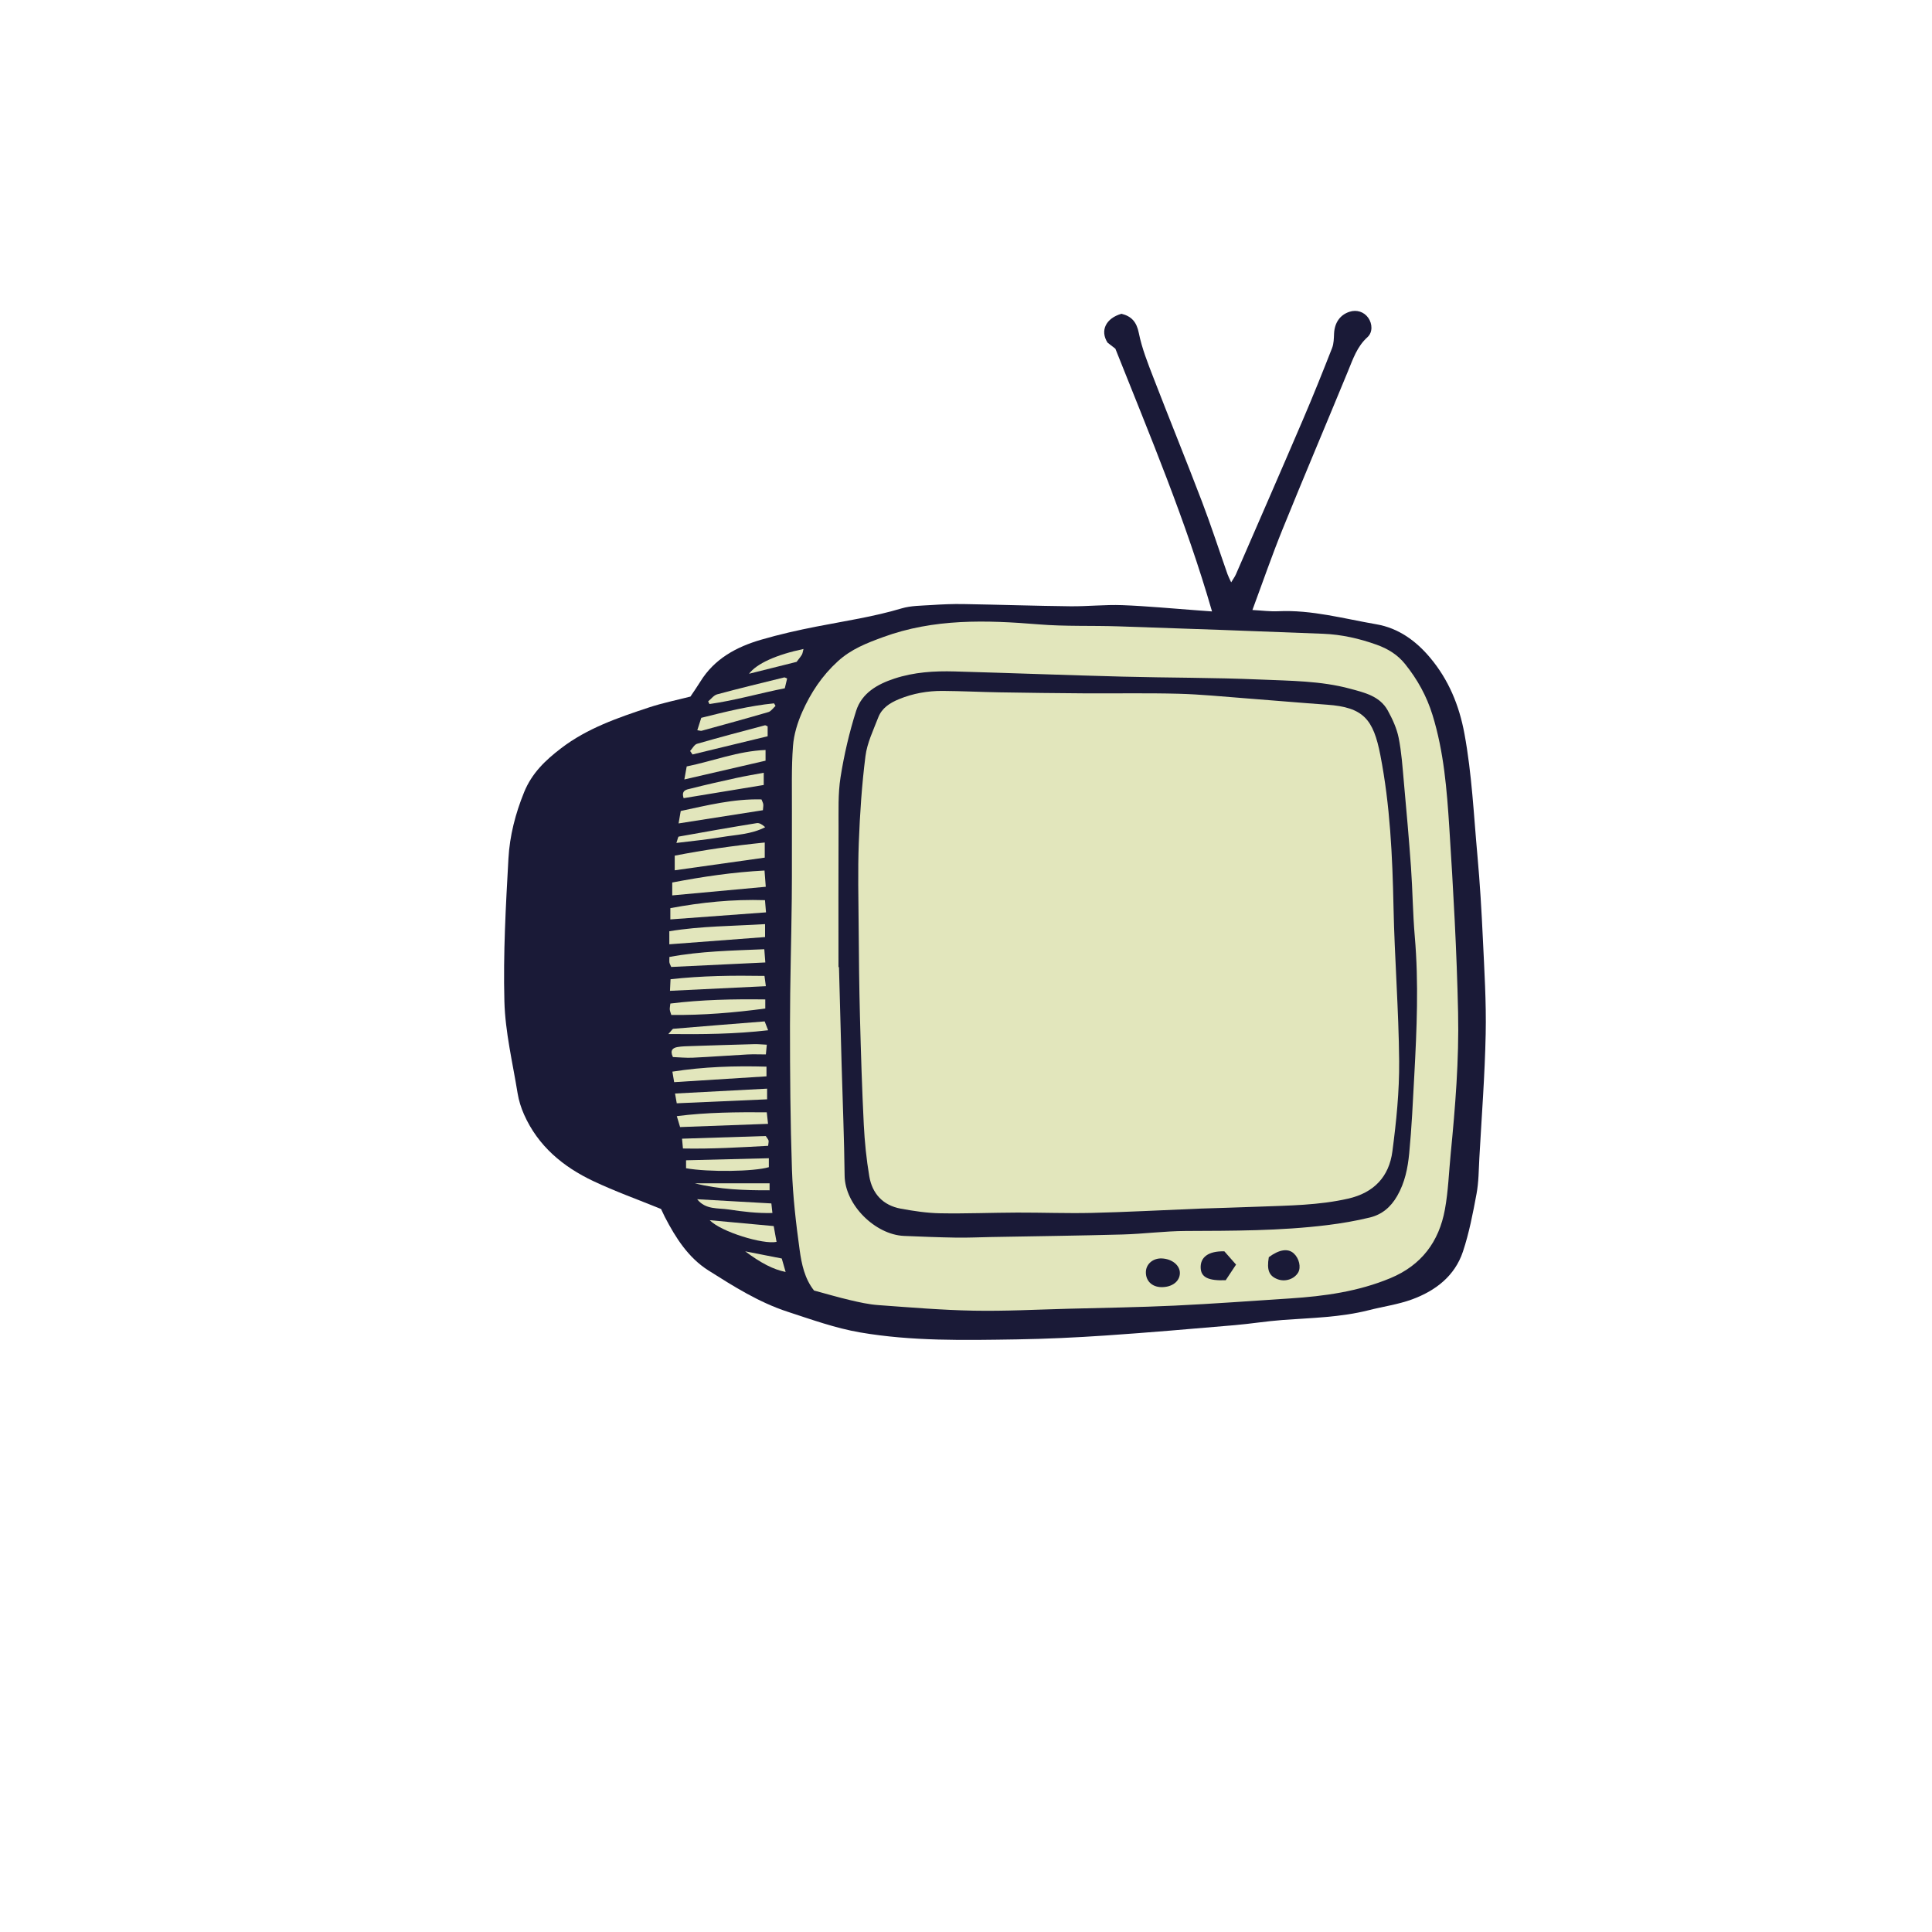 <svg version="1.1" xmlns="http://www.w3.org/2000/svg" xmlns:xlink="http://www.w3.org/1999/xlink" x="0px" y="0px" width="200px"
	 height="200px" viewBox="0 0 200 200" enable-background="new 0 0 200 200" xml:space="preserve">
<g id="svg">
	<path class="stroke" fill="#1a1a37"  d="M153.505,97.162c-0.133-2.862-0.302-5.724-0.561-8.576c-0.383-4.218-0.573-8.451-1.347-12.637
		c-0.546-2.951-1.637-5.577-3.552-7.864c-1.471-1.756-3.29-3.069-5.556-3.458c-3.371-0.578-6.701-1.517-10.178-1.352
		c-0.831,0.04-1.67-0.076-2.662-0.128c1.07-2.884,2.016-5.631,3.106-8.321c2.222-5.478,4.53-10.921,6.782-16.388
		c0.522-1.265,0.941-2.557,2.014-3.525c0.566-0.511,0.523-1.399,0.089-2.013c-0.441-0.622-1.196-0.866-1.939-0.625
		c-0.982,0.317-1.545,1.136-1.599,2.249c-0.024,0.505-0.024,1.044-0.204,1.502c-0.97,2.473-1.957,4.94-3.003,7.382
		c-2.295,5.358-4.629,10.7-6.953,16.046c-0.106,0.246-0.272,0.466-0.492,0.832c-0.174-0.385-0.294-0.606-0.376-0.839
		c-0.882-2.507-1.7-5.039-2.647-7.521c-1.634-4.283-3.367-8.529-5.017-12.806c-0.585-1.517-1.2-3.051-1.517-4.634
		c-0.231-1.162-0.759-1.746-1.798-2.003c-1.622,0.463-2.239,1.75-1.442,2.988c0.293,0.227,0.595,0.461,0.808,0.625
		c3.585,9.01,7.312,17.846,10.007,27.2c-0.588-0.043-1.091-0.082-1.594-0.118c-2.564-0.185-5.125-0.436-7.692-0.532
		c-1.795-0.067-3.599,0.137-5.398,0.116c-3.688-0.042-7.374-0.167-11.061-0.229c-1.114-0.019-2.231,0.031-3.343,0.104
		c-1.022,0.068-2.084,0.057-3.05,0.346c-2.884,0.862-5.848,1.301-8.789,1.876c-1.931,0.378-3.858,0.812-5.746,1.363
		c-2.561,0.747-4.844,1.971-6.304,4.352c-0.291,0.474-0.614,0.928-1.018,1.536c-1.372,0.355-2.886,0.657-4.338,1.14
		c-3.174,1.053-6.341,2.136-9.05,4.209c-1.616,1.236-3.022,2.565-3.829,4.55c-0.903,2.222-1.491,4.508-1.622,6.852
		c-0.275,4.923-0.549,9.862-0.42,14.784c0.082,3.188,0.856,6.36,1.368,9.532c0.122,0.753,0.361,1.508,0.671,2.206
		c1.45,3.258,4.032,5.404,7.164,6.884c2.278,1.076,4.663,1.93,7.013,2.888c0.18,0.377,0.283,0.611,0.401,0.839
		c1.119,2.153,2.425,4.208,4.503,5.522c2.604,1.647,5.234,3.308,8.19,4.273c2.48,0.81,4.97,1.707,7.526,2.145
		c5.341,0.916,10.763,0.807,16.165,0.721c3.085-0.049,6.174-0.195,9.254-0.404c4.447-0.302,8.888-0.689,13.329-1.068
		c1.666-0.143,3.319-0.415,4.986-0.538c2.988-0.22,5.992-0.27,8.92-1.015c1.492-0.38,3.042-0.592,4.477-1.119
		c2.417-0.887,4.417-2.415,5.259-4.939c0.646-1.939,1.036-3.975,1.411-5.991c0.226-1.215,0.224-2.475,0.292-3.716
		c0.237-4.278,0.568-8.555,0.655-12.835C153.867,103.743,153.659,100.449,153.505,97.162z"/>
</g>
<g id="Layer_2">
	<path fill-rule="evenodd" clip-rule="evenodd" fill="#e2e6bc" class="fill" d="M84.267,133.593c-0.972-1.229-1.285-2.73-1.487-4.193
		c-0.382-2.756-0.703-5.534-0.797-8.312c-0.17-4.972-0.203-9.951-0.204-14.927c0-4.371,0.139-8.742,0.185-13.113
		c0.032-3.001,0.001-6.003,0.015-9.004c0.01-2.272-0.06-4.553,0.111-6.814c0.09-1.209,0.474-2.447,0.972-3.563
		c0.874-1.956,2.027-3.71,3.666-5.206c1.396-1.273,2.979-1.88,4.681-2.505c5.273-1.933,10.667-1.769,16.128-1.321
		c2.729,0.224,5.485,0.112,8.229,0.204c7.074,0.237,14.148,0.487,21.22,0.769c1.892,0.076,3.732,0.491,5.524,1.133
		c1.162,0.417,2.166,1.03,2.94,1.994c1.274,1.584,2.236,3.312,2.844,5.281c1.176,3.809,1.486,7.721,1.738,11.664
		c0.41,6.378,0.772,12.752,0.909,19.146c0.105,4.909-0.291,9.763-0.767,14.627c-0.188,1.919-0.251,3.861-0.598,5.751
		c-0.608,3.33-2.422,5.77-5.643,7.11c-3.337,1.389-6.838,1.869-10.396,2.1c-3.976,0.257-7.951,0.556-11.93,0.743
		c-3.679,0.172-7.363,0.229-11.046,0.324c-3.258,0.085-6.52,0.26-9.777,0.199c-3.295-0.062-6.588-0.34-9.878-0.578
		c-0.977-0.071-1.949-0.29-2.906-0.515C86.751,134.295,85.522,133.931,84.267,133.593z M86.8,100.116c0.018,0,0.034,0,0.051,0
		c0.09,3.343,0.178,6.687,0.271,10.03c0.107,3.852,0.27,7.702,0.313,11.554c0.035,3.034,3.173,6.114,6.145,6.242
		c1.796,0.076,3.594,0.146,5.392,0.176c1.198,0.02,2.398-0.039,3.597-0.061c4.545-0.083,9.091-0.139,13.636-0.263
		c2.181-0.06,4.358-0.354,6.538-0.363c4.891-0.021,9.78-0.007,14.643-0.607c1.485-0.183,2.97-0.435,4.422-0.789
		c1.24-0.304,2.15-1.052,2.83-2.232c0.8-1.393,1.094-2.883,1.242-4.397c0.261-2.68,0.382-5.376,0.527-8.067
		c0.259-4.793,0.466-9.585,0.052-14.385c-0.206-2.387-0.224-4.79-0.393-7.18c-0.209-2.946-0.474-5.888-0.739-8.83
		c-0.139-1.528-0.236-3.072-0.539-4.571c-0.198-0.982-0.642-1.946-1.131-2.832c-0.825-1.491-2.425-1.847-3.89-2.244
		c-3.042-0.823-6.202-0.816-9.319-0.952c-4.75-0.207-9.51-0.177-14.264-0.302c-5.787-0.151-11.572-0.372-17.359-0.536
		c-2.106-0.06-4.201,0.071-6.228,0.737c-1.779,0.584-3.386,1.505-3.971,3.348c-0.708,2.236-1.246,4.546-1.612,6.863
		c-0.273,1.723-0.197,3.508-0.206,5.265C86.785,90.518,86.8,95.316,86.8,100.116z M126.885,132.527
		c0.33-0.499,0.674-1.018,1.071-1.616c-0.472-0.537-0.881-1.001-1.21-1.374c-1.658-0.04-2.509,0.611-2.452,1.735
		C124.339,132.212,125.071,132.602,126.885,132.527z M118.621,131.67c-0.024,0.922,0.629,1.562,1.609,1.574
		c1.098,0.013,1.894-0.588,1.911-1.443c0.016-0.813-0.808-1.484-1.875-1.528C119.36,130.237,118.643,130.845,118.621,131.67z
		 M131.347,130.143c-0.226,1.335,0.027,1.944,0.905,2.281c0.786,0.302,1.731-0.006,2.134-0.695c0.315-0.541,0.103-1.465-0.453-1.975
		C133.34,129.209,132.436,129.334,131.347,130.143z"/>
	<path fill-rule="evenodd" clip-rule="evenodd" fill="#e2e6bc" class="fill" d="M69.589,91.356c3.231-0.614,6.298-1.068,9.554-1.24
		c0.048,0.623,0.085,1.111,0.128,1.683c-3.242,0.298-6.413,0.59-9.682,0.892C69.589,92.252,69.589,91.858,69.589,91.356z"/>
	<path fill-rule="evenodd" clip-rule="evenodd" fill="#e2e6bc" class="fill" d="M79.167,87.217c0,0.609,0,1.016,0,1.564
		c-3.082,0.434-6.141,0.864-9.319,1.312c0-0.493,0-0.928,0-1.515C72.869,87.989,75.918,87.545,79.167,87.217z"/>
	<path fill-rule="evenodd" clip-rule="evenodd" fill="#e2e6bc" class="fill" d="M79.2,95.666c0,0.515,0,0.841,0,1.338
		c-3.282,0.248-6.549,0.495-9.912,0.749c0-0.425,0-0.821,0-1.35C72.554,95.865,75.799,95.872,79.2,95.666z"/>
	<path fill-rule="evenodd" clip-rule="evenodd" fill="#e2e6bc" class="fill" d="M69.394,95.177c0-0.433,0-0.751,0-1.166
		c3.238-0.603,6.434-0.931,9.797-0.827c0.034,0.402,0.062,0.748,0.106,1.264C75.968,94.694,72.756,94.93,69.394,95.177z"/>
	<path fill-rule="evenodd" clip-rule="evenodd" fill="#e2e6bc" class="fill" d="M69.482,100.099c-0.091-0.22-0.158-0.333-0.181-0.453
		c-0.023-0.124-0.005-0.255-0.005-0.581c3.21-0.601,6.467-0.66,9.824-0.801c0.04,0.512,0.068,0.867,0.107,1.37
		C75.903,99.793,72.683,99.946,69.482,100.099z"/>
	<path fill-rule="evenodd" clip-rule="evenodd" fill="#e2e6bc" class="fill" d="M79.222,103.46c0,0.366,0,0.607,0,0.942
		c-3.251,0.436-6.468,0.7-9.73,0.666c-0.068-0.235-0.141-0.393-0.155-0.555c-0.015-0.163,0.027-0.332,0.058-0.627
		C72.622,103.485,75.846,103.417,79.222,103.46z"/>
	<path fill-rule="evenodd" clip-rule="evenodd" fill="#e2e6bc" class="fill" d="M69.355,102.569c0.027-0.55,0.042-0.836,0.059-1.199
		c3.249-0.365,6.442-0.395,9.725-0.343c0.044,0.331,0.08,0.597,0.142,1.063C75.961,102.251,72.741,102.406,69.355,102.569z"/>
	<path fill-rule="evenodd" clip-rule="evenodd" fill="#e2e6bc" class="fill" d="M79.375,115.145c0.051,0.459,0.087,0.777,0.132,1.194
		c-3.062,0.113-6.039,0.223-9.105,0.335c-0.095-0.314-0.186-0.621-0.339-1.132C73.217,115.14,76.258,115.128,79.375,115.145z"/>
	<path fill-rule="evenodd" clip-rule="evenodd" fill="#e2e6bc" class="fill" d="M70.246,85.241c0.089-0.518,0.147-0.849,0.223-1.288
		c2.742-0.583,5.468-1.275,8.359-1.197c0.076,0.198,0.162,0.344,0.184,0.499c0.022,0.162-0.017,0.333-0.037,0.619
		C76.114,84.321,73.269,84.767,70.246,85.241z"/>
	<path fill-rule="evenodd" clip-rule="evenodd" fill="#e2e6bc" class="fill" d="M79.346,110.419c0,0.424,0,0.662,0,1.004
		c-3.182,0.2-6.318,0.397-9.558,0.601c-0.059-0.349-0.11-0.655-0.183-1.089C72.852,110.431,76.018,110.324,79.346,110.419z"/>
	<path fill-rule="evenodd" clip-rule="evenodd" fill="#e2e6bc" class="fill" d="M70.843,80.689c0.115-0.635,0.173-0.952,0.245-1.348
		c2.724-0.552,5.304-1.591,8.162-1.703c0,0.388,0,0.668,0,1.108C76.533,79.375,73.821,80.001,70.843,80.689z"/>
	<path fill-rule="evenodd" clip-rule="evenodd" fill="#e2e6bc" class="fill" d="M71.021,120.935c0-0.268,0-0.464,0-0.823
		c2.846-0.07,5.675-0.141,8.569-0.212c0,0.404,0,0.676,0,0.926C78.069,121.286,73.311,121.35,71.021,120.935z"/>
	<path fill-rule="evenodd" clip-rule="evenodd" fill="#e2e6bc" class="fill" d="M79.379,108.147c-0.034,0.354-0.056,0.585-0.096,1.007
		c-0.675,0-1.305-0.028-1.932,0.005c-1.876,0.102-3.75,0.246-5.626,0.333c-0.708,0.033-1.42-0.042-2.066-0.066
		c-0.333-0.706-0.005-0.951,0.463-1.034c0.459-0.082,0.935-0.085,1.405-0.101c2.179-0.072,4.357-0.142,6.536-0.2
		C78.476,108.08,78.891,108.125,79.379,108.147z"/>
	<path fill-rule="evenodd" clip-rule="evenodd" fill="#e2e6bc" class="fill" d="M79.411,112.697c0,0.494,0,0.742,0,1.104
		c-3.092,0.136-6.181,0.272-9.353,0.411c-0.049-0.28-0.096-0.543-0.179-1.011C73.079,113.032,76.169,112.869,79.411,112.697z"/>
	<path fill-rule="evenodd" clip-rule="evenodd" fill="#e2e6bc" class="fill" d="M70.698,118.892c-0.032-0.347-0.053-0.582-0.094-1.015
		c2.962-0.094,5.852-0.187,8.667-0.276c0.163,0.255,0.261,0.354,0.289,0.468c0.028,0.116-0.015,0.249-0.044,0.547
		C76.64,118.771,73.757,118.949,70.698,118.892z"/>
	<path fill-rule="evenodd" clip-rule="evenodd" fill="#e2e6bc" class="fill" d="M71.441,77.741c0.237-0.256,0.432-0.66,0.719-0.743
		c2.331-0.674,4.679-1.289,7.024-1.914c0.062-0.017,0.148,0.056,0.283,0.111c0,0.3,0,0.625,0,1.022
		c-2.607,0.632-5.193,1.259-7.778,1.885C71.606,77.983,71.523,77.861,71.441,77.741z"/>
	<path fill-rule="evenodd" clip-rule="evenodd" fill="#e2e6bc" class="fill" d="M79.061,81.262c-2.876,0.473-5.589,0.919-8.292,1.364
		c-0.279-0.852,0.342-0.892,0.732-0.991c1.568-0.399,3.147-0.755,4.728-1.101c0.903-0.198,1.816-0.348,2.833-0.539
		C79.061,80.488,79.061,80.844,79.061,81.262z"/>
	<path fill-rule="evenodd" clip-rule="evenodd" fill="#e2e6bc" class="fill" d="M73.469,126.313c2.312,0.213,4.405,0.405,6.624,0.61
		c0.103,0.571,0.199,1.102,0.295,1.634C79.02,128.853,74.629,127.517,73.469,126.313z"/>
	<path fill-rule="evenodd" clip-rule="evenodd" fill="#e2e6bc" class="fill" d="M81.483,70.239c-0.072,0.301-0.146,0.614-0.241,1.011
		c-2.61,0.515-5.167,1.263-7.798,1.632c-0.045-0.091-0.091-0.183-0.137-0.274c0.308-0.25,0.58-0.635,0.929-0.729
		c2.304-0.621,4.625-1.181,6.941-1.752C81.242,70.109,81.328,70.179,81.483,70.239z"/>
	<path fill-rule="evenodd" clip-rule="evenodd" fill="#e2e6bc" class="fill" d="M69.187,107.043c0.321-0.341,0.415-0.535,0.525-0.544
		c3.136-0.265,6.273-0.512,9.447-0.764c0.115,0.296,0.199,0.509,0.358,0.917C76.079,107.048,72.78,107.081,69.187,107.043z"/>
	<path fill-rule="evenodd" clip-rule="evenodd" fill="#e2e6bc" class="fill" d="M80.283,73.076c-0.245,0.218-0.457,0.554-0.743,0.638
		c-2.296,0.673-4.606,1.3-6.913,1.937c-0.073,0.021-0.164-0.019-0.442-0.058c0.138-0.433,0.267-0.836,0.41-1.284
		c2.523-0.63,4.992-1.25,7.533-1.498C80.18,72.899,80.232,72.988,80.283,73.076z"/>
	<path fill-rule="evenodd" clip-rule="evenodd" fill="#e2e6bc" class="fill" d="M70.019,87.262c0.136-0.378,0.169-0.645,0.247-0.659
		c2.688-0.485,5.38-0.958,8.079-1.394c0.271-0.043,0.581,0.165,0.868,0.421c-1.441,0.75-3.01,0.774-4.516,1.03
		C73.202,86.914,71.688,87.052,70.019,87.262z"/>
	<path fill-rule="evenodd" clip-rule="evenodd" fill="#e2e6bc" class="fill" d="M72.17,124.144c2.532,0.144,5.065,0.287,7.681,0.435
		c0.033,0.291,0.062,0.559,0.109,0.99c-1.573,0.041-3.044-0.141-4.499-0.361C74.326,125.037,73.043,125.249,72.17,124.144z"/>
	<path fill-rule="evenodd" clip-rule="evenodd" fill="#e2e6bc" class="fill" d="M83.179,67.182c-0.08,0.289-0.092,0.466-0.175,0.601
		c-0.154,0.251-0.349,0.478-0.541,0.734c-1.605,0.401-3.205,0.801-4.922,1.231C78.319,68.694,80.396,67.766,83.179,67.182z"/>
	<path fill-rule="evenodd" clip-rule="evenodd" fill="#e2e6bc" class="fill" d="M71.932,122.497c2.559,0,5.119,0,7.735,0c0,0.194,0,0.391,0,0.722
		C77.051,123.229,74.481,123.139,71.932,122.497z"/>
	<path fill-rule="evenodd" clip-rule="evenodd" fill="#e2e6bc" class="fill" d="M80.927,130.279c0.137,0.474,0.258,0.893,0.402,1.394
		c-1.281-0.261-2.524-0.896-4.186-2.135C78.506,129.805,79.632,130.026,80.927,130.279z"/>
	<path fill-rule="evenodd" clip-rule="evenodd" fill="#e2e6bc" class="fill" d="M124.308,125.112c-4.366,0.179-7.832,0.368-11.302,0.448
		c-2.565,0.059-5.134-0.042-7.701-0.034c-2.659,0.008-5.319,0.121-7.977,0.073c-1.361-0.024-2.732-0.231-4.076-0.478
		c-1.843-0.337-2.959-1.548-3.265-3.354c-0.298-1.769-0.479-3.565-0.569-5.357c-0.185-3.721-0.299-7.447-0.396-11.17
		c-0.081-3.085-0.11-6.172-0.134-9.259c-0.022-2.913-0.096-5.83,0.014-8.74c0.113-2.996,0.314-5.997,0.69-8.97
		c0.174-1.368,0.818-2.686,1.322-3.998c0.375-0.98,1.21-1.511,2.158-1.9c1.449-0.594,2.962-0.859,4.514-0.85
		c1.967,0.014,3.933,0.115,5.9,0.148c2.916,0.049,5.832,0.086,8.748,0.104c3.254,0.02,6.509-0.044,9.761,0.041
		c2.307,0.06,4.611,0.296,6.916,0.47c2.82,0.213,5.638,0.464,8.459,0.664c3.776,0.266,4.798,1.502,5.522,5.215
		c1.011,5.191,1.253,10.459,1.364,15.742c0.11,5.315,0.538,10.625,0.583,15.939c0.027,3.115-0.292,6.251-0.7,9.347
		c-0.343,2.604-1.893,4.279-4.587,4.891c-3.041,0.69-6.12,0.711-9.199,0.828C128.037,125.001,125.724,125.066,124.308,125.112z"/>
</g>
</svg>

